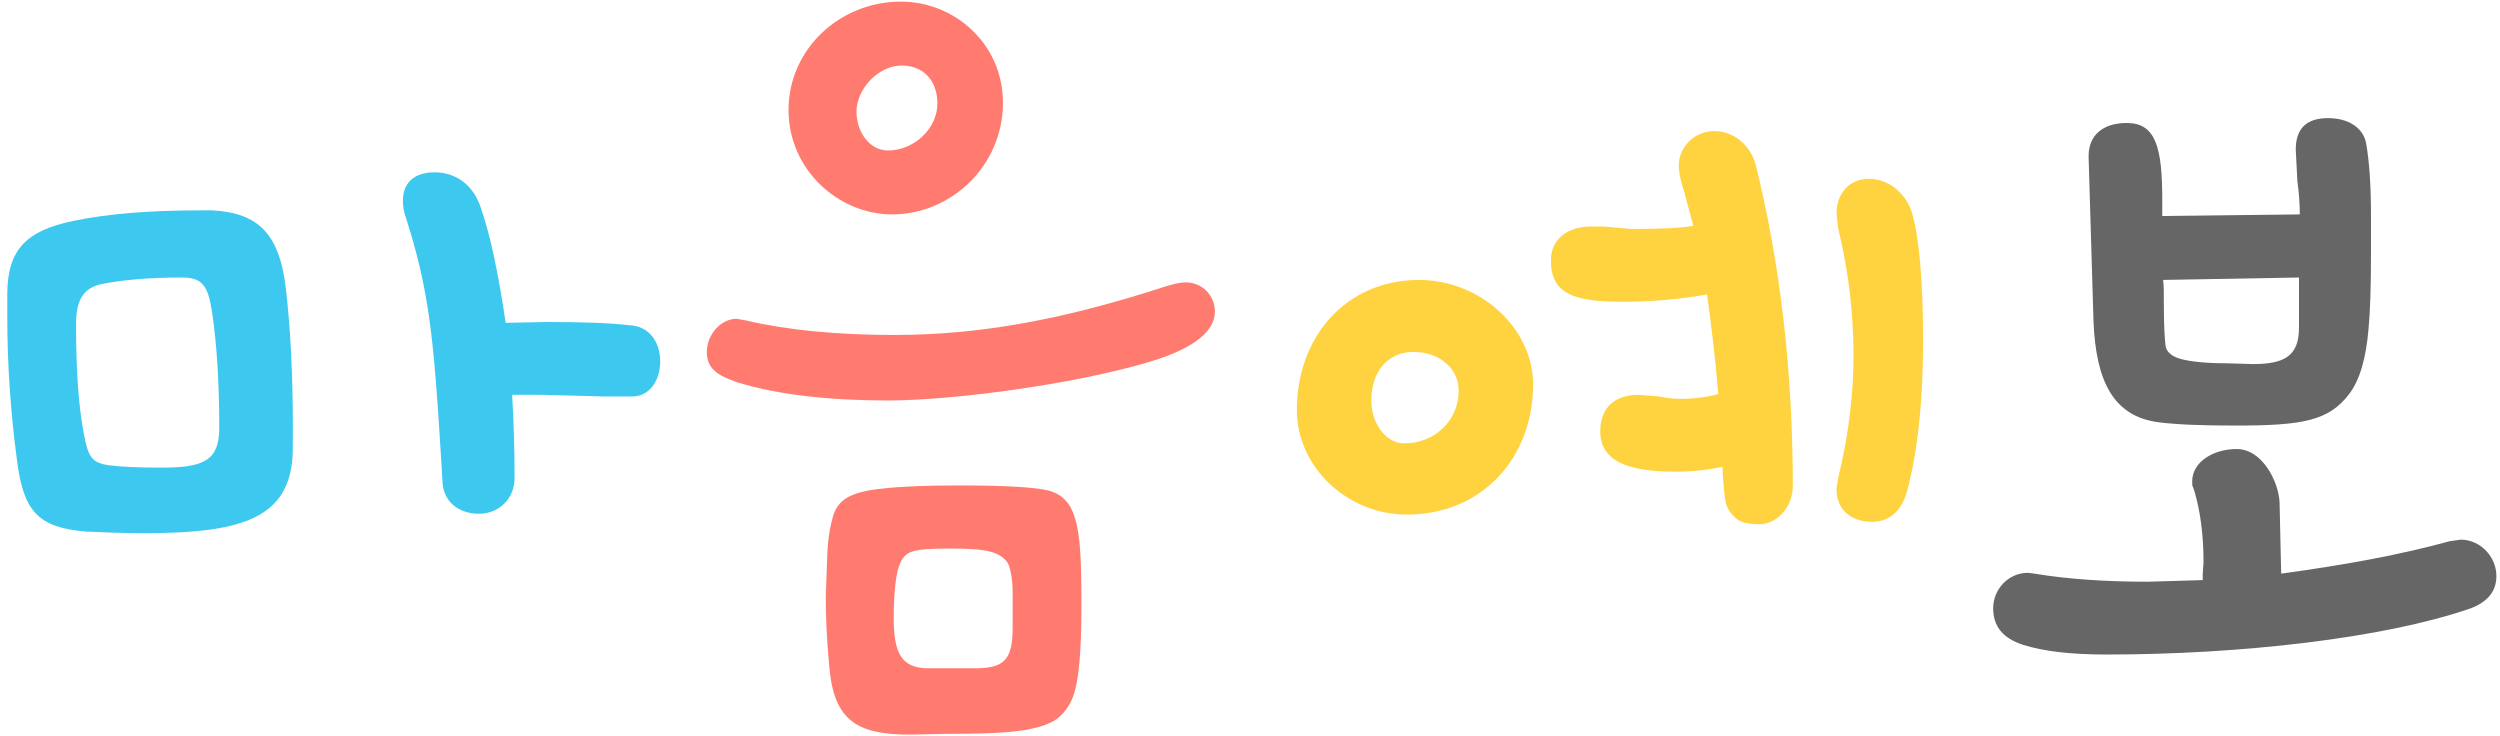 <svg width="309" height="91" viewBox="0 0 309 91" fill="none" xmlns="http://www.w3.org/2000/svg">
<path d="M26.2 26C32.1 26.3 34.5 29.1 35.3 35.4C35.9 40.4 36.2 46.3 36.2 53.1C36.2 55.2 36.2 56.5 36.1 57.1C35.3 64.2 29.4 65.9 17.9 65.9C15.2 65.9 12.7 65.8 10.6 65.7C4.7 65.2 2.9 63.2 2.1 56.9C1.3 50.9 0.9 45 0.9 39.1V36.4C0.9 30.9 3.2 28.5 9.1 27.3C13.4 26.4 18.6 26 24.8 26H26.2ZM9.4 40.1C9.4 45.7 9.7 50.3 10.4 53.8C10.9 56.5 11.4 57.2 13.4 57.5C14.9 57.7 17.1 57.8 20 57.8C25.2 57.8 27.1 56.9 27.1 52.9C27.1 47.3 26.8 42.5 26.2 38.5C25.7 35.3 25 34.3 22.5 34.3C18.4 34.3 15.1 34.6 12.6 35.1C10.2 35.6 9.4 37.2 9.4 40.1ZM49.8 24.8C49.8 22.5 51.3 21.3 53.7 21.3C56.4 21.3 58.5 22.9 59.4 25.6C60.6 29 61.6 33.8 62.5 39.9L67.6 39.8C71.8 39.8 75.2 39.9 77.8 40.2C80.2 40.3 81.6 42.2 81.6 44.7C81.6 47.1 80.2 49 78.2 49H74.5L67 48.8H63.3C63.5 52.2 63.6 55.6 63.6 59.1C63.6 61.6 61.7 63.5 59.2 63.5C56.7 63.5 54.8 62 54.7 59.6L54.5 56.3C53.6 41.5 53 35.8 50.2 27C49.9 26.2 49.8 25.5 49.8 24.8Z" fill="#3DC8EF"/>
<path d="M112.463 90.8C105.663 90.8 102.963 88.9 102.463 82C102.163 78.7 102.063 76 102.063 73.7L102.263 68.3C102.363 66.3 102.663 64.8 102.963 63.8C103.563 61.8 105.063 60.8 108.963 60.4C111.563 60.1 114.763 60 118.563 60C124.063 60 127.663 60.2 129.463 60.6C130.763 60.9 131.663 61.6 132.263 62.6C133.563 64.9 133.663 68.8 133.663 74.9C133.663 80.4 133.363 84.1 132.663 86C132.163 87.4 131.363 88.4 130.263 89.1C127.763 90.5 123.563 90.7 117.163 90.7L112.463 90.8ZM87.363 43.5C87.363 41.4 89.063 39.4 91.063 39.4L92.163 39.6C97.263 40.8 103.463 41.4 110.563 41.4C121.363 41.4 131.763 39.4 144.063 35.4C145.063 35.1 145.863 34.9 146.563 34.9C148.563 34.9 150.163 36.5 150.163 38.5C150.163 41 147.463 43.1 142.163 44.7C132.463 47.6 117.463 49.5 109.763 49.5C102.463 49.5 96.263 48.8 91.263 47.3C88.563 46.4 87.363 45.5 87.363 43.5ZM97.463 13.6C97.463 6.1 103.763 0.2 111.363 0.2C117.963 0.2 123.963 5.4 123.963 12.7C123.963 20.5 117.563 26.5 110.263 26.5C103.663 26.5 97.463 21 97.463 13.6ZM105.863 13.8C105.863 16.3 107.463 18.6 109.763 18.6C112.963 18.6 115.863 15.9 115.863 12.8C115.863 10 114.163 8.1 111.463 8.1C108.563 8.1 105.863 11 105.863 13.8ZM110.463 76.4C110.463 80.8 111.463 82.6 114.763 82.6H120.563C124.263 82.6 125.163 81.4 125.163 77.5V73.3C125.163 71.8 124.963 70.6 124.663 69.8C124.363 69.1 123.563 68.5 122.463 68.2C121.363 67.9 119.663 67.8 117.463 67.8C115.063 67.8 113.463 67.9 112.663 68.2C111.763 68.5 111.263 69.3 110.963 70.5C110.663 71.7 110.463 73.7 110.463 76.4Z" fill="#FF7B6F"/>
<path d="M173.891 63.6C166.391 63.6 160.291 57.6 160.291 50.7C160.291 41.5 166.491 34.6 175.391 34.6C182.991 34.6 189.491 40.6 189.491 47.5C189.491 56.6 183.191 63.6 173.891 63.6ZM169.491 49.5C169.491 52.2 171.191 54.8 173.591 54.8C177.291 54.8 180.291 52 180.291 48.3C180.291 45.5 177.891 43.5 174.691 43.5C171.491 43.5 169.491 46 169.491 49.5ZM191.691 32.2C191.691 29.5 193.791 28 196.591 28H198.291L201.591 28.3C205.191 28.3 207.791 28.2 209.291 27.9L208.191 23.8C207.691 22.3 207.491 21.2 207.491 20.5C207.491 18.1 209.491 16.2 211.891 16.2C214.291 16.2 216.291 17.9 216.991 20.3C220.091 32.8 221.591 46.1 221.591 60.1C221.591 62.5 219.791 64.8 217.391 64.8C215.891 64.8 214.891 64.5 214.291 63.8C213.691 63.2 213.391 62.6 213.291 62.1C213.191 61.6 212.991 60.1 212.891 57.7C210.991 58.1 209.091 58.3 207.091 58.3C201.191 58.3 197.791 57 197.791 53.3C197.791 50.4 199.591 48.8 202.491 48.8L205.091 49C205.991 49.2 206.891 49.3 207.691 49.3C209.391 49.3 210.891 49.1 212.391 48.7C211.991 44.1 211.491 40 210.991 36.4C207.591 37 204.091 37.3 200.491 37.3C194.491 37.3 191.691 36.3 191.691 32.2ZM227.191 59.1C228.491 53.8 229.091 48.8 229.091 43.9C229.091 38.8 228.491 33.5 227.191 28.2L226.991 26.4C226.991 23.9 228.591 22.1 230.991 22.1C233.391 22.1 235.491 23.8 236.291 26.2C237.191 29.2 237.691 34.5 237.691 42.1C237.691 49.8 236.991 56 235.691 60.8C234.991 63.2 233.491 64.5 231.391 64.5C228.891 64.5 226.991 63.1 226.991 60.4L227.191 59.1Z" fill="#FFD340"/>
<path d="M272.355 69.5C272.355 66.1 271.955 63.2 271.255 60.8L271.055 60.2C270.955 60.1 270.955 59.8 270.955 59.5C270.955 57.1 273.555 55.5 276.455 55.5C279.655 55.5 281.655 59.6 281.755 62.1L281.955 70.9C290.055 69.8 296.955 68.5 302.755 66.9L304.155 66.7C306.555 66.7 308.555 68.8 308.555 71.2C308.555 73.1 307.455 74.4 305.355 75.2C294.655 78.9 276.855 80.9 260.355 80.9C255.955 80.9 252.555 80.5 250.055 79.7C247.555 78.9 246.355 77.4 246.355 75.2C246.355 72.8 248.255 70.8 250.655 70.8L251.455 70.9C255.655 71.6 260.355 71.9 265.455 71.9L272.255 71.7V71L272.355 69.5ZM258.155 19.5C258.055 16.7 259.955 15.2 262.855 15.2C266.455 15.2 267.255 18.2 267.255 24.7V26.7L284.255 26.5C284.255 25.2 284.155 23.8 283.955 22.4L283.755 18.5C283.755 15.9 285.055 14.6 287.755 14.6C290.155 14.6 292.055 15.7 292.455 17.7C292.855 20 293.055 23 293.055 26.7V31.3C293.055 35.4 292.955 38.5 292.755 40.6C292.455 44.3 291.655 47 290.355 48.7C287.855 52 284.655 52.6 276.355 52.6C272.455 52.6 269.255 52.5 266.855 52.2C261.255 51.5 259.055 47.2 258.755 39.7L258.155 19.5ZM267.355 34.6C267.455 35.1 267.455 36.2 267.455 37.9C267.455 40.2 267.555 41.8 267.655 42.7C267.755 43.5 268.455 44.1 269.655 44.4C270.855 44.7 272.655 44.9 275.155 44.9L278.455 45C282.355 45 284.155 44 284.155 40.5V34.3L267.355 34.6Z" fill="#666666"/>
</svg>
